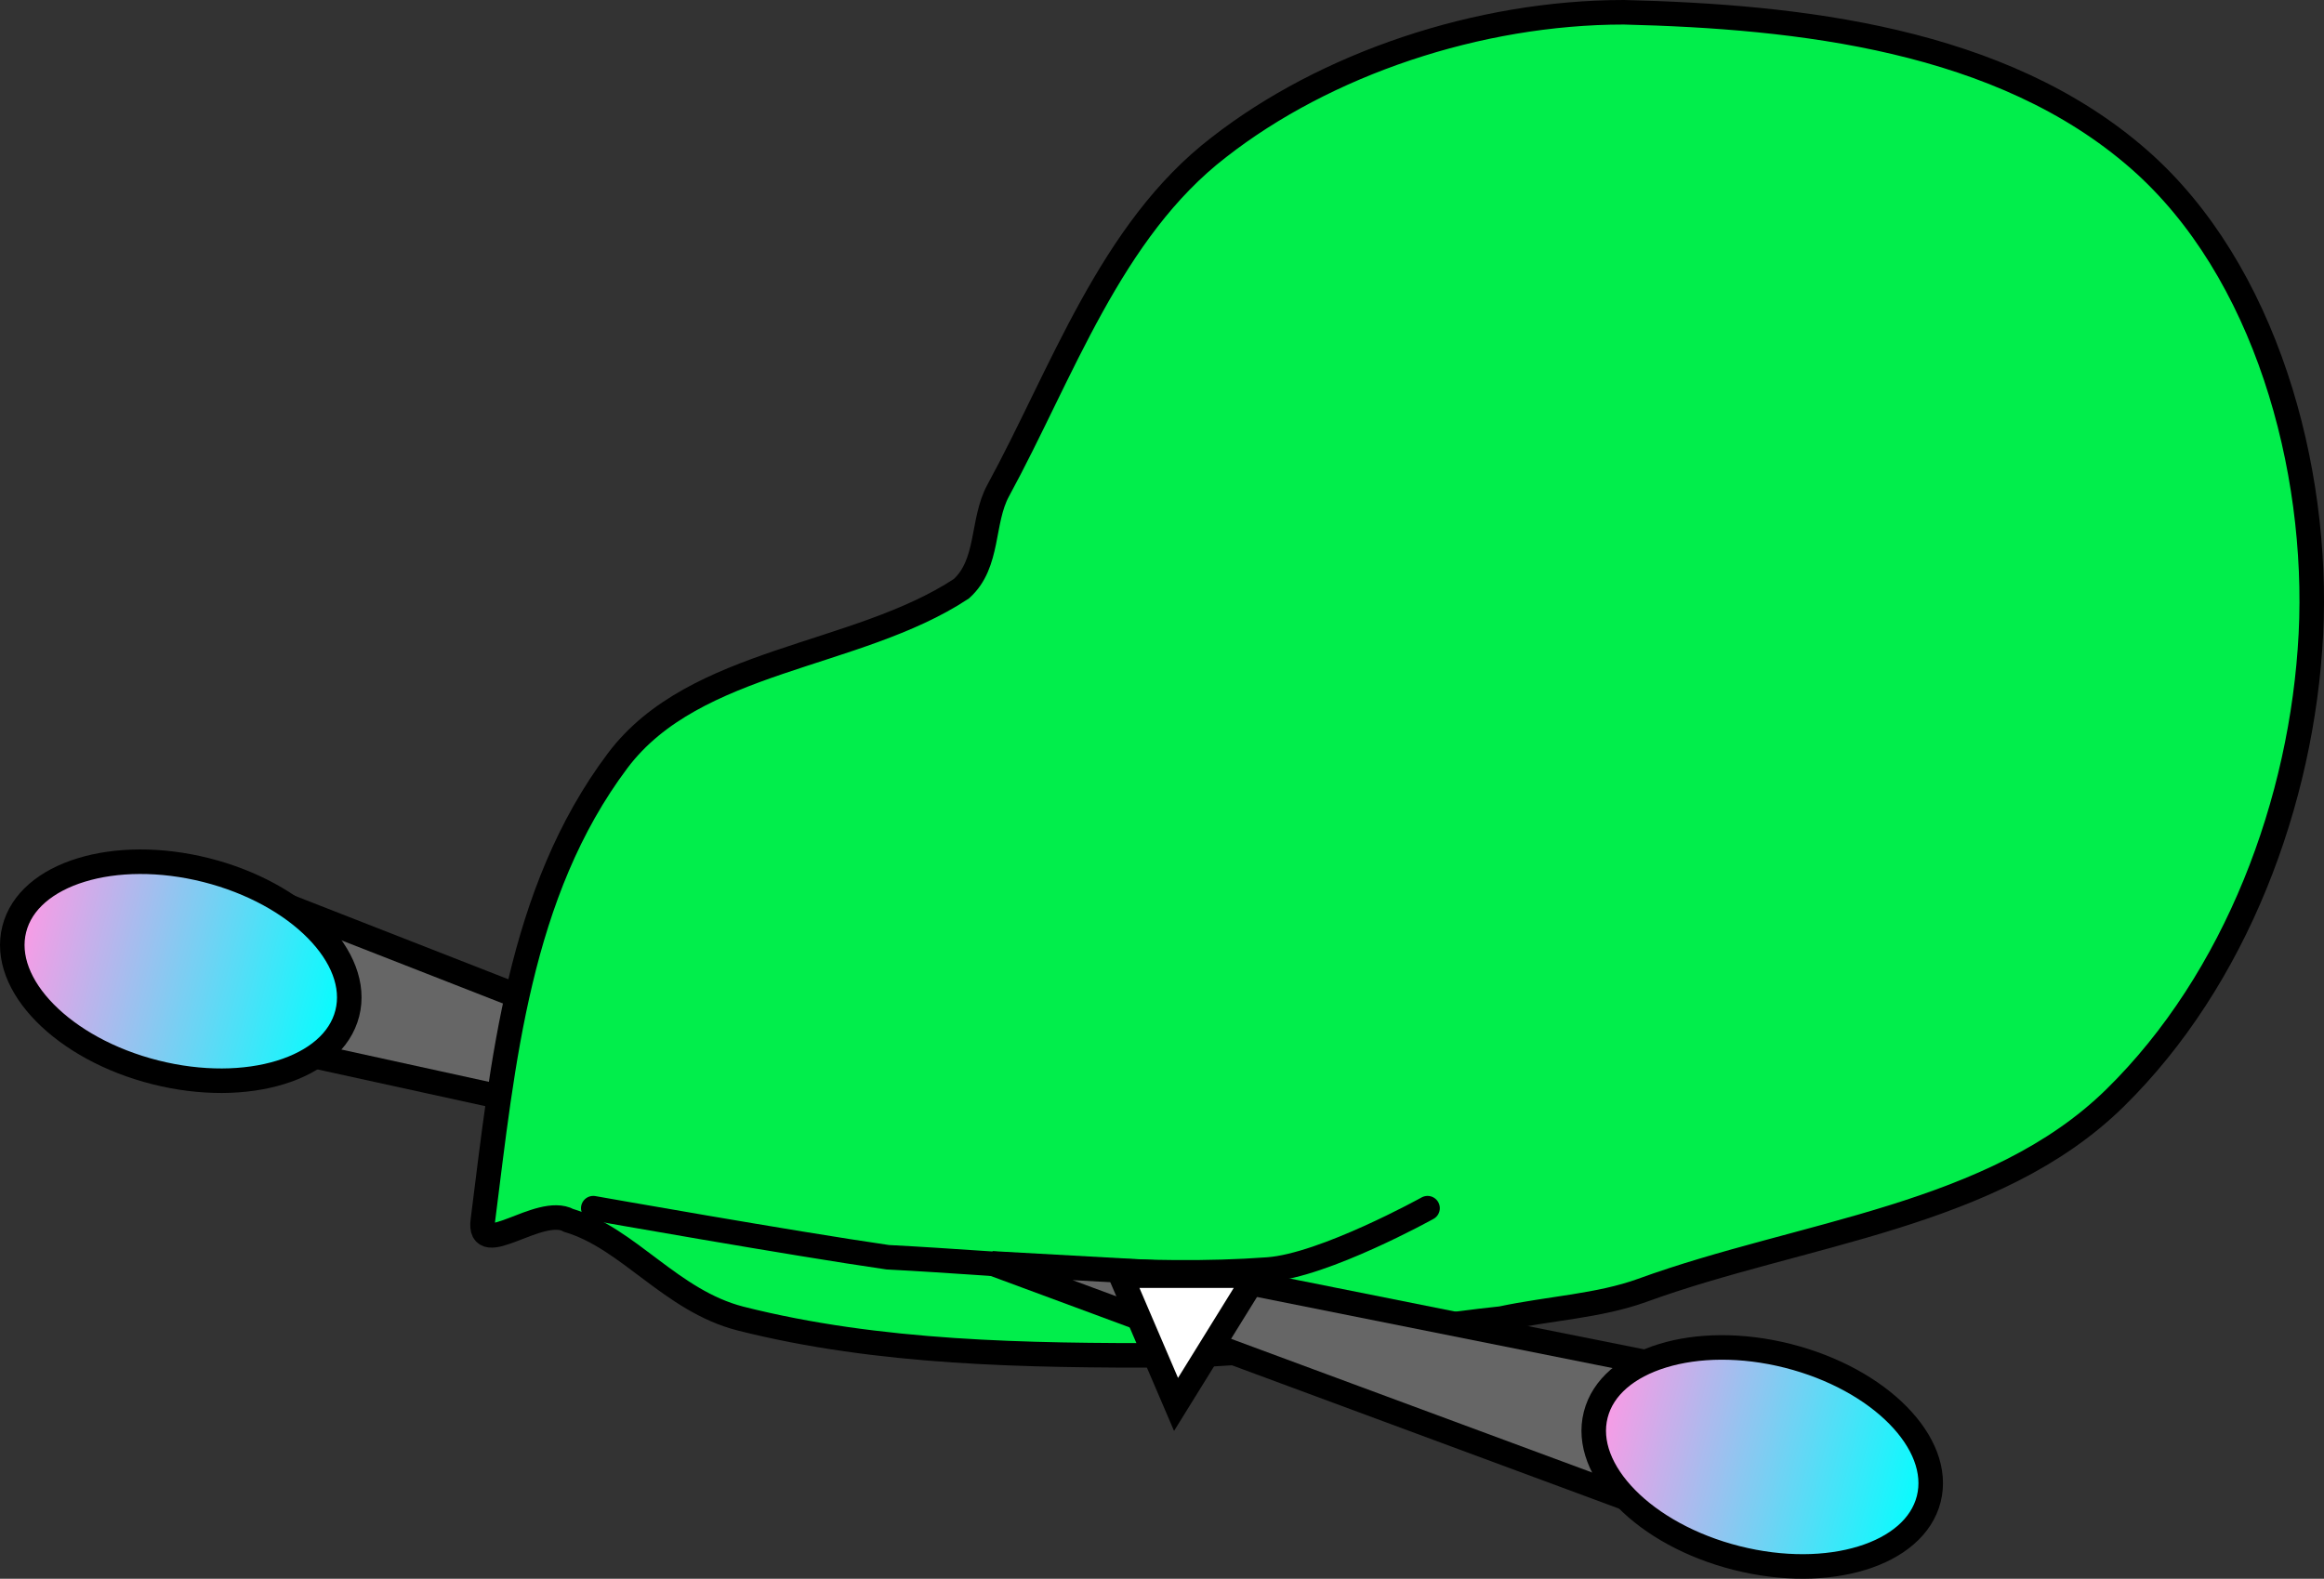 <svg xmlns="http://www.w3.org/2000/svg" xmlns:xlink="http://www.w3.org/1999/xlink" version="1.1" width="94.712" height="64.355" viewBox="1.322 0.75 94.712 64.355">
  <rect x="1.322" y="0.75" width="94.712" height="64.355" fill="#333333" stroke="none"/>
  <defs>
    <linearGradient id="grad_1" x2="1">
      <stop offset="0" stop-color="#FF99E5" stop-opacity="1"/>
      <stop offset="1" stop-color="#00FFFF" stop-opacity="1"/>
    </linearGradient>
    <linearGradient id="grad_2" x2="1">
      <stop offset="0" stop-color="#FF99E5" stop-opacity="1"/>
      <stop offset="1" stop-color="#00FFFF" stop-opacity="1"/>
    </linearGradient>
  <linearGradient id="grad_1-.9694934487342834,0.2451172173023224,-0.2451172173023224,0.9694934487342834,-111.2,-208.85" x2="80.968" x1="67.395" y1="54.305" y2="57.736" gradientUnits="userSpaceOnUse">
      <stop offset="0" stop-color="#FF99E5" stop-opacity="1"/>
      <stop offset="1" stop-color="#00FFFF" stop-opacity="1"/>
    </linearGradient><linearGradient id="grad_2-.9694934487342834,0.2451172173023224,-0.2451172173023224,0.9694934487342834,-175.65,-228.65" x2="16.517" x1="2.945" y1="34.505" y2="37.936" gradientUnits="userSpaceOnUse">
      <stop offset="0" stop-color="#FF99E5" stop-opacity="1"/>
      <stop offset="1" stop-color="#00FFFF" stop-opacity="1"/>
    </linearGradient></defs>
  <!-- Exported by Scratch - http://scratch.mit.edu/ -->
  <path id="ID0.6764228730462492" fill="#666666" stroke="#000000" stroke-width="1" stroke-linecap="round" d="M 31.385 44.862 L 12.391 37.432 L 11.105 43.141 L 39.231 49.3 L 31.385 44.862 Z "/>
  <path id="ID0.06452212668955326" fill="#01EE4B" stroke="#000000" stroke-width="1" stroke-linecap="round" d="M 67.5 1.25 C 74.612 1.426 82.884 2.325 88.5 7.25 C 93.652 11.768 95.841 19.829 95.5 26.6 C 95.152 33.423 92.447 40.668 87.514 45.51 C 82.581 50.353 74.752 50.982 68.25 53.35 C 66.487 53.99 64.462 54.082 62.5 54.5 C 58.045 54.965 53.67 55.995 49 56 C 43.153 56.012 37.151 55.929 31.5 54.5 C 28.662 53.771 26.958 51.238 24.5 50.5 C 23.307 49.85 20.779 52.151 21 50.5 C 21.818 44.083 22.448 37.138 26.5 31.75 C 29.635 27.587 36.221 27.568 40.5 24.75 C 41.643 23.72 41.319 22.004 42 20.75 C 44.591 15.995 46.581 10.141 51 6.75 C 55.336 3.363 61.558 1.252 67.5 1.25 Z "/>
  <path id="ID0.2524055317044258" fill="none" stroke="#000000" stroke-width="1" stroke-linecap="round" d="M 25.5 50 C 25.5 50 33.62 51.439 37.5 52 C 42.788 52.274 48.031 52.868 53 52.5 C 55.286 52.336 59.5 50 59.5 50 "/>
  <path id="ID0.6764228730462492" fill="#666666" stroke="#000000" stroke-width="1" stroke-linecap="round" d="M 50.75 52.75 L 70.75 56.75 L 68.75 62.25 L 41.75 52.25 L 50.75 52.75 Z "/>
  <path id="ID0.8146214340813458" fill="#FFFFFF" stroke="#000000" stroke-width="1" stroke-linecap="round" d="M 47 52.75 L 52.5 52.75 L 49.25 58 L 47 52.75 Z "/>
  <path id="ID0.1456503802910447" fill="url(#grad_1-.9694934487342834,0.2451172173023224,-0.2451172173023224,0.9694934487342834,-111.2,-208.85)" stroke="#000000" stroke-width="1" d="M 74.181 56.02 C 76.053 56.494 77.633 57.384 78.673 58.441 C 79.713 59.498 80.213 60.719 79.926 61.856 C 79.638 62.994 78.618 63.831 77.2 64.266 C 75.783 64.702 73.97 64.734 72.098 64.261 C 70.225 63.788 68.645 62.897 67.606 61.84 C 66.565 60.784 66.065 59.562 66.353 58.425 C 66.64 57.288 67.661 56.45 69.079 56.016 C 70.496 55.58 72.309 55.547 74.181 56.02 Z "/>
  <path id="ID0.1456503802910447" fill="url(#grad_2-.9694934487342834,0.2451172173023224,-0.2451172173023224,0.9694934487342834,-175.65,-228.65)" stroke="#000000" stroke-width="1" d="M 9.731 36.22 C 11.603 36.694 13.183 37.584 14.223 38.641 C 15.264 39.697 15.763 40.919 15.476 42.056 C 15.188 43.194 14.168 44.031 12.75 44.466 C 11.333 44.902 9.52 44.934 7.648 44.461 C 5.776 43.988 4.196 43.097 3.156 42.04 C 2.115 40.984 1.615 39.762 1.903 38.625 C 2.19 37.488 3.211 36.65 4.629 36.215 C 6.046 35.78 7.859 35.747 9.731 36.22 Z "/>
</svg>